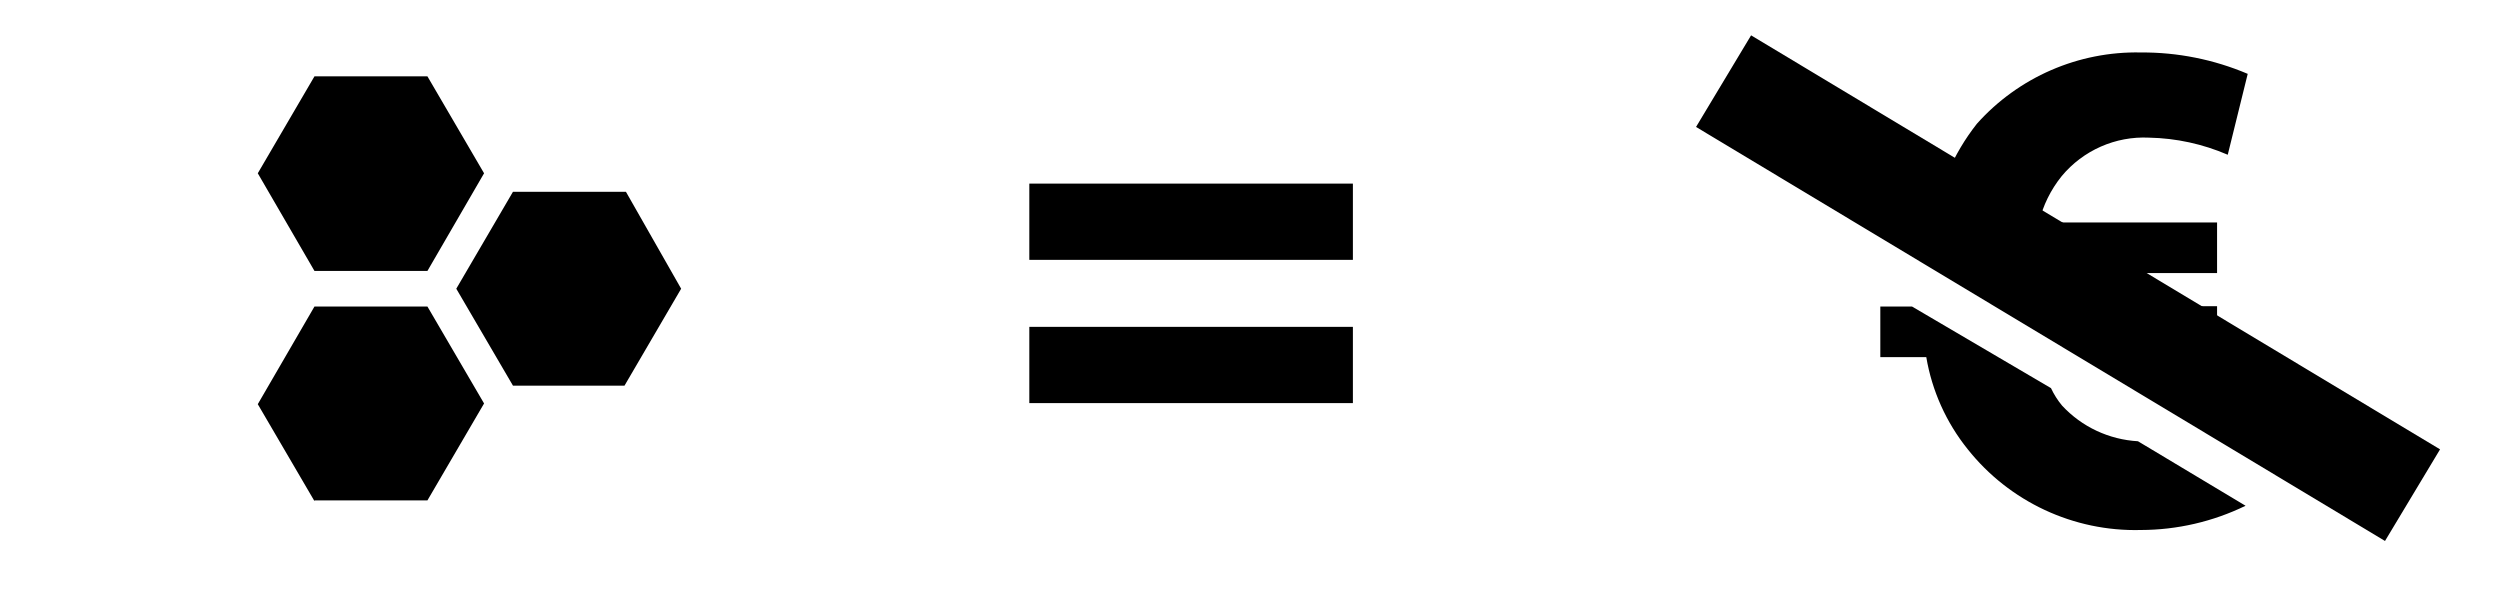 <?xml version="1.0" encoding="UTF-8" standalone="no"?>
<!DOCTYPE svg PUBLIC "-//W3C//DTD SVG 1.1//EN" "http://www.w3.org/Graphics/SVG/1.1/DTD/svg11.dtd">
<svg width="100%" height="100%" viewBox="0 0 70 17" version="1.1" xmlns="http://www.w3.org/2000/svg" xmlns:xlink="http://www.w3.org/1999/xlink" xml:space="preserve" xmlns:serif="http://www.serif.com/" style="fill-rule:evenodd;clip-rule:evenodd;stroke-linejoin:round;stroke-miterlimit:1.414;">
    <g transform="matrix(1,0,0,1,0,-4.388)">
        <g transform="matrix(1,0,0,1,-30.392,0)">
            <path d="M89.576,12.033L92.47,12.033L92.47,10.617L87.481,10.617C87.595,10.142 87.813,9.699 88.12,9.319C88.72,8.597 89.626,8.197 90.564,8.242C91.323,8.257 92.072,8.42 92.769,8.721L93.328,6.456C92.382,6.054 91.363,5.85 90.335,5.857C88.588,5.82 86.909,6.55 85.745,7.853C85.413,8.274 85.138,8.737 84.927,9.23L89.576,12.033Z" style="fill-rule:nonzero;"/>
        </g>
        <g transform="matrix(1,0,0,1,-30.392,0)">
            <path d="M91.133,12.961L92.47,13.77L92.47,12.961L91.133,12.961Z" style="fill-rule:nonzero;"/>
        </g>
        <g transform="matrix(0.515,-0.857,0.857,0.515,1.647,81.729)">
            <rect x="86.872" y="1.287" width="2.993" height="22.51"/>
        </g>
        <g transform="matrix(1,0,0,1,-30.392,0)">
            <path d="M90.255,16.743C89.444,16.697 88.682,16.34 88.13,15.745C88.006,15.596 87.902,15.432 87.82,15.256L83.929,12.971L83.041,12.971L83.041,14.388L84.328,14.388C84.488,15.331 84.886,16.217 85.485,16.963C86.655,18.437 88.453,19.277 90.335,19.228C91.351,19.226 92.354,18.994 93.268,18.549L90.255,16.743Z" style="fill-rule:nonzero;"/>
        </g>
    </g>
    <g transform="matrix(1,0,0,1,0,-4.388)">
        <path id="b050b6b8-320c-4ba0-811f-1c593f8fa383" d="M14.363,15.186L12.776,12.472L14.363,9.758L17.526,9.758L19.072,12.472L17.486,15.186L14.363,15.186" style="fill-rule:nonzero;"/>
        <path id="d181e415-9943-4436-81b3-746afcfa0892" d="M8.805,11.974L7.218,9.24L8.805,6.526L11.968,6.526L13.554,9.24L11.968,11.974L8.805,11.974" style="fill-rule:nonzero;"/>
        <path id="_559f5723-e0f1-4fe5-a1b2-4c08b24ada32" serif:id="559f5723-e0f1-4fe5-a1b2-4c08b24ada32" d="M8.805,18.419L7.218,15.705L8.805,12.971L11.968,12.971L13.554,15.685L11.968,18.399L8.805,18.399" style="fill-rule:nonzero;"/>
    </g>
    <g transform="matrix(1,0,0,1,0,-4.388)">
        <rect x="28.821" y="13.54" width="9.06" height="2.135"/>
        <rect x="28.821" y="9.529" width="9.06" height="2.135"/>
    </g>
</svg>
